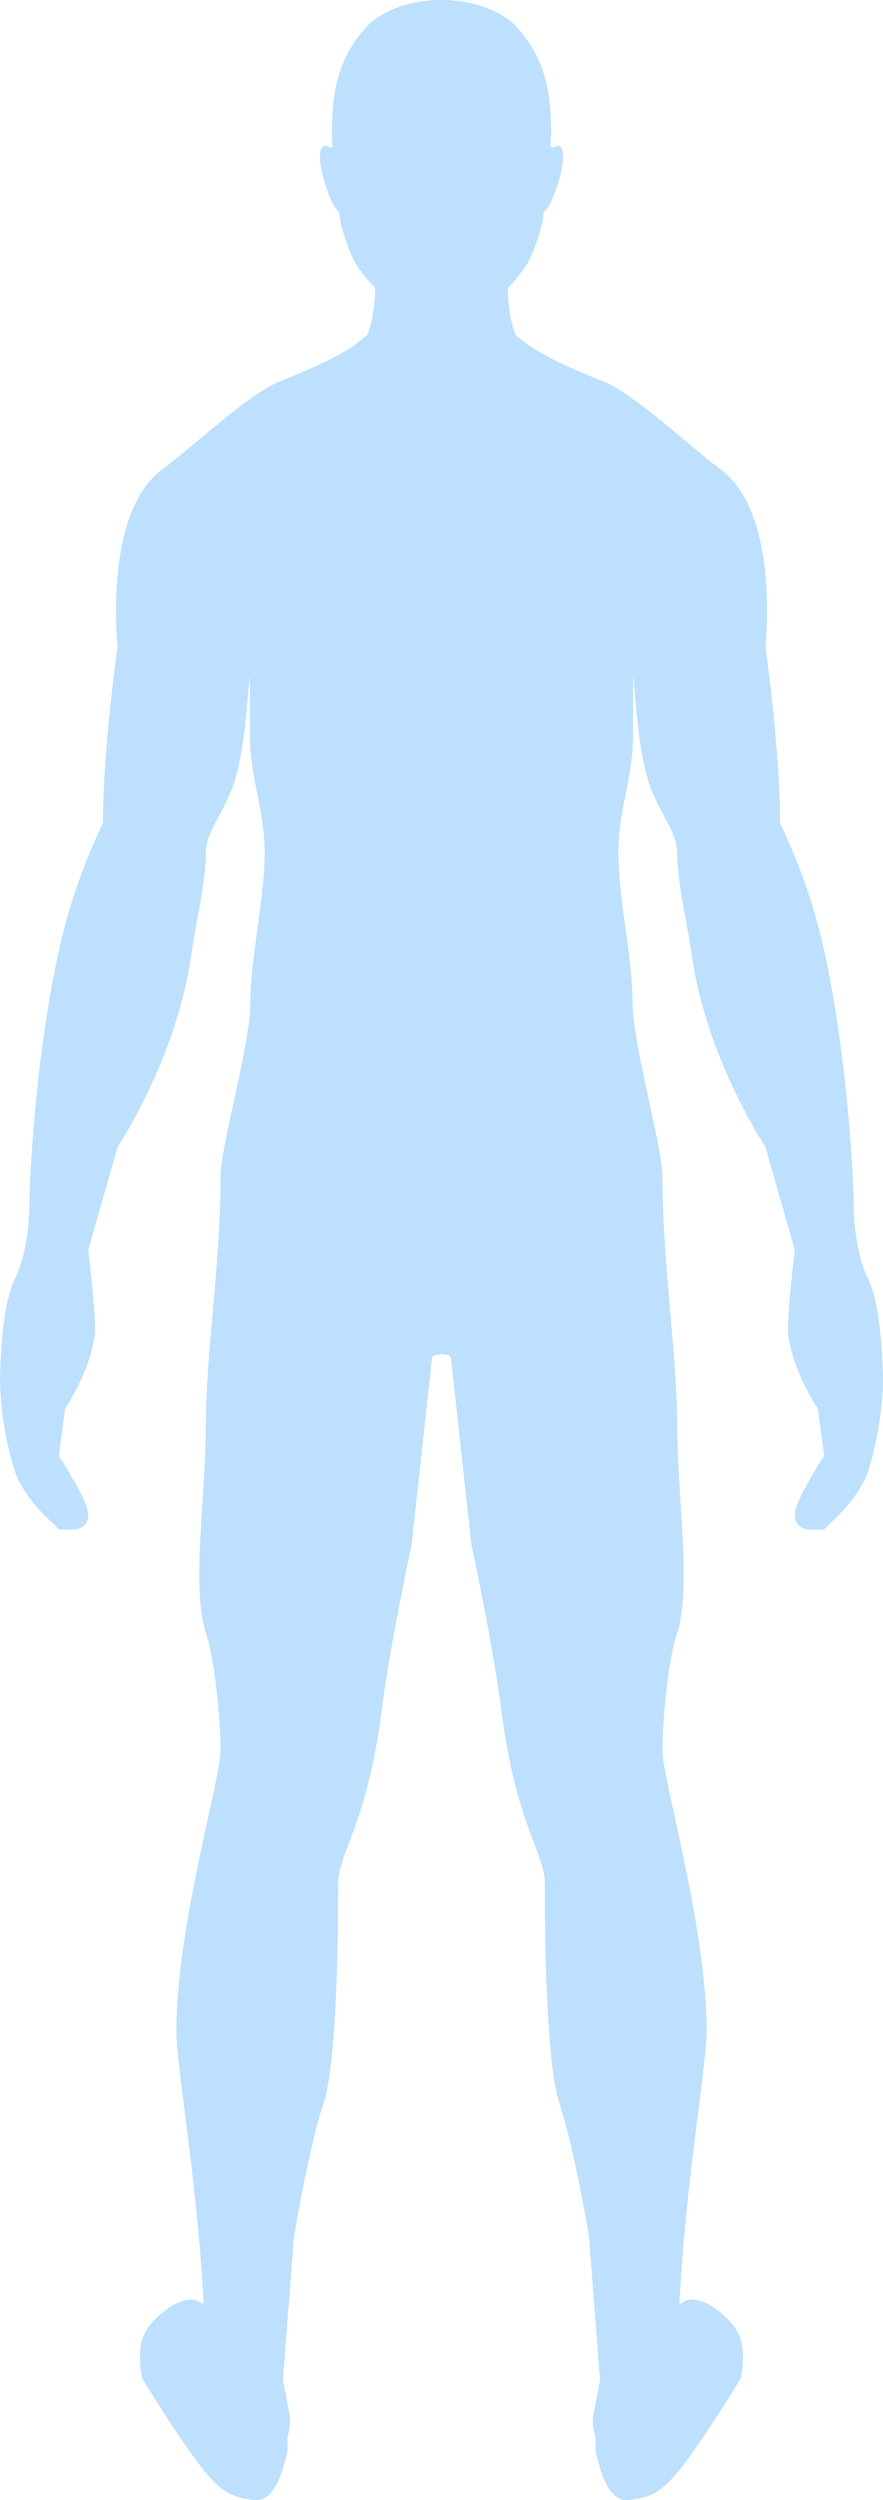 <svg xmlns="http://www.w3.org/2000/svg" viewBox="0 0 596 1685.79"><defs><style>.cls-1{fill:#bce0fd;}</style></defs><g id="Layer_2" data-name="Layer 2"><g id="people-whole"><path class="cls-1" d="M298,0h0c20.82,0,41.64,6.91,53,20.74,14.62,17.81,21,36,21,69,0,7.22-2.14,11.57,3,9,6-3,8,10-2,35-3.29,8.25-6,9-6,9-.36,9.77-7.66,30.9-13,38-9,12-11,13.12-11,13-1,9,3,31,6,33,5.89,3.92,8.84,10.73,58.46,30.58,20.6,8.24,56.93,42.7,79.39,59.54,39.69,29.77,29.77,119.08,29.77,119.08s9.92,69.47,9.92,119.09a416.38,416.38,0,0,1,19.85,49.62c22,65.9,29.77,178.63,29.77,208.4,0,0,0,29.77,9.92,49.62S596,932.13,596,932.13a226,226,0,0,1-9.93,59.55c-2.43,8-9.92,19.84-19.84,29.77-4.13,4.13-6.54,6.1-9.93,9.92h-9.92s-9.92,0-9.92-9.92,19.84-39.7,19.84-39.7l-4.3-32s-17-25-20-50c-1.18-9.87,4.46-56.92,4.46-56.92l-19.85-69.47s-39.7-59.54-49.62-129c-3.06-21.41-9.92-49.62-9.92-69.46,0-14.87-13.22-27.19-19.85-49.62-7.37-24.92-8.3-59.73-9.93-69.47v39.7c0,29.77-9.92,49.62-9.92,79.39,0,31.38,9.62,71.09,9.62,100.86,0,28.53,20.15,97.61,20.15,117.46,0,59.54,9.93,119.09,9.93,168.7,0,45.45,9.92,109.17,0,138.94-6.28,18.83-9.93,59.54-9.93,79.39s29.77,119.08,29.77,188.55c0,31.38-19.84,129-19.84,238.17,0,19.85-55.08,50.23-55.08,45.79v-9c-1.24-4.44-2.39-10.52-1.53-15.06l4.52-23.94-7.47-97s-9.92-59.54-19.84-89.31-9.93-129-9.93-148.86S347.9,1229.85,338,1150.46c-4.92-39.39-19.85-109.17-19.85-109.17L304.4,915.83a2.5,2.5,0,0,0-2.73-2.31l-3.79-.55"/><path class="cls-1" d="M402,1652.74c2.41,9.4,7.34,34.3,22,33,15.24-1.34,22-6,31-16,15.1-16.77,45-66,45-66s4-17-1-29c-4.63-11.11-23-26-34-24S402,1597.74,402,1652.74Z"/><path class="cls-1" d="M298,0h0c-20.82,0-41.65,6.91-53,20.74-14.62,17.81-21,36-21,69,0,7.22,2.15,11.57-3,9-6-3-8,10,2,35,3.3,8.25,6,9,6,9,.37,9.77,7.67,30.9,13,38,9,12,11,13.12,11,13,1,9-3,31-6,33-5.88,3.92-8.83,10.73-58.45,30.58-20.6,8.24-56.93,42.7-79.39,59.54C69.47,346.63,79.39,435.94,79.39,435.94S69.47,505.41,69.47,555a416.38,416.38,0,0,0-19.85,49.62c-22,65.9-29.77,178.63-29.77,208.4,0,0,0,29.77-9.93,49.62S0,932.13,0,932.13a226.25,226.25,0,0,0,9.92,59.55c2.44,8,9.93,19.84,19.85,29.77,4.13,4.13,6.54,6.1,9.93,9.92h9.92s9.92,0,9.92-9.92-19.84-39.7-19.84-39.7l4.3-32s17-25,20-50c1.18-9.87-4.46-56.92-4.46-56.92l19.85-69.47s39.7-59.54,49.62-129c3.06-21.41,9.92-49.62,9.92-69.46,0-14.87,13.22-27.19,19.85-49.62,7.37-24.92,8.3-59.73,9.92-69.47v39.7c0,29.77,9.93,49.62,9.93,79.39,0,31.38-9.63,71.09-9.63,100.86,0,28.53-20.14,97.61-20.14,117.46,0,59.54-9.93,119.09-9.93,168.7,0,45.45-9.92,109.17,0,138.94,6.28,18.83,9.93,59.54,9.93,79.39s-29.77,119.08-29.77,188.55c0,31.38,19.84,129,19.84,238.17,0,19.85,55.07,50.23,55.07,45.79v-9c1.24-4.44,2.39-10.52,1.53-15.06-2-10.6-4.53-23.94-4.53-23.94l7.48-97s9.92-59.54,19.84-89.31,9.93-129,9.93-148.86,19.84-39.69,29.77-119.08c4.92-39.39,19.85-109.17,19.85-109.17l13.72-125.46a2.51,2.51,0,0,1,2.74-2.31l3.79-.55"/><path class="cls-1" d="M194,1652.74c-2.4,9.4-7.33,34.3-22,33-15.24-1.34-22-6-31-16-15.1-16.77-45-66-45-66s-4-17,1-29c4.63-11.11,23-26,34-24S194,1597.74,194,1652.74Z"/></g></g></svg>